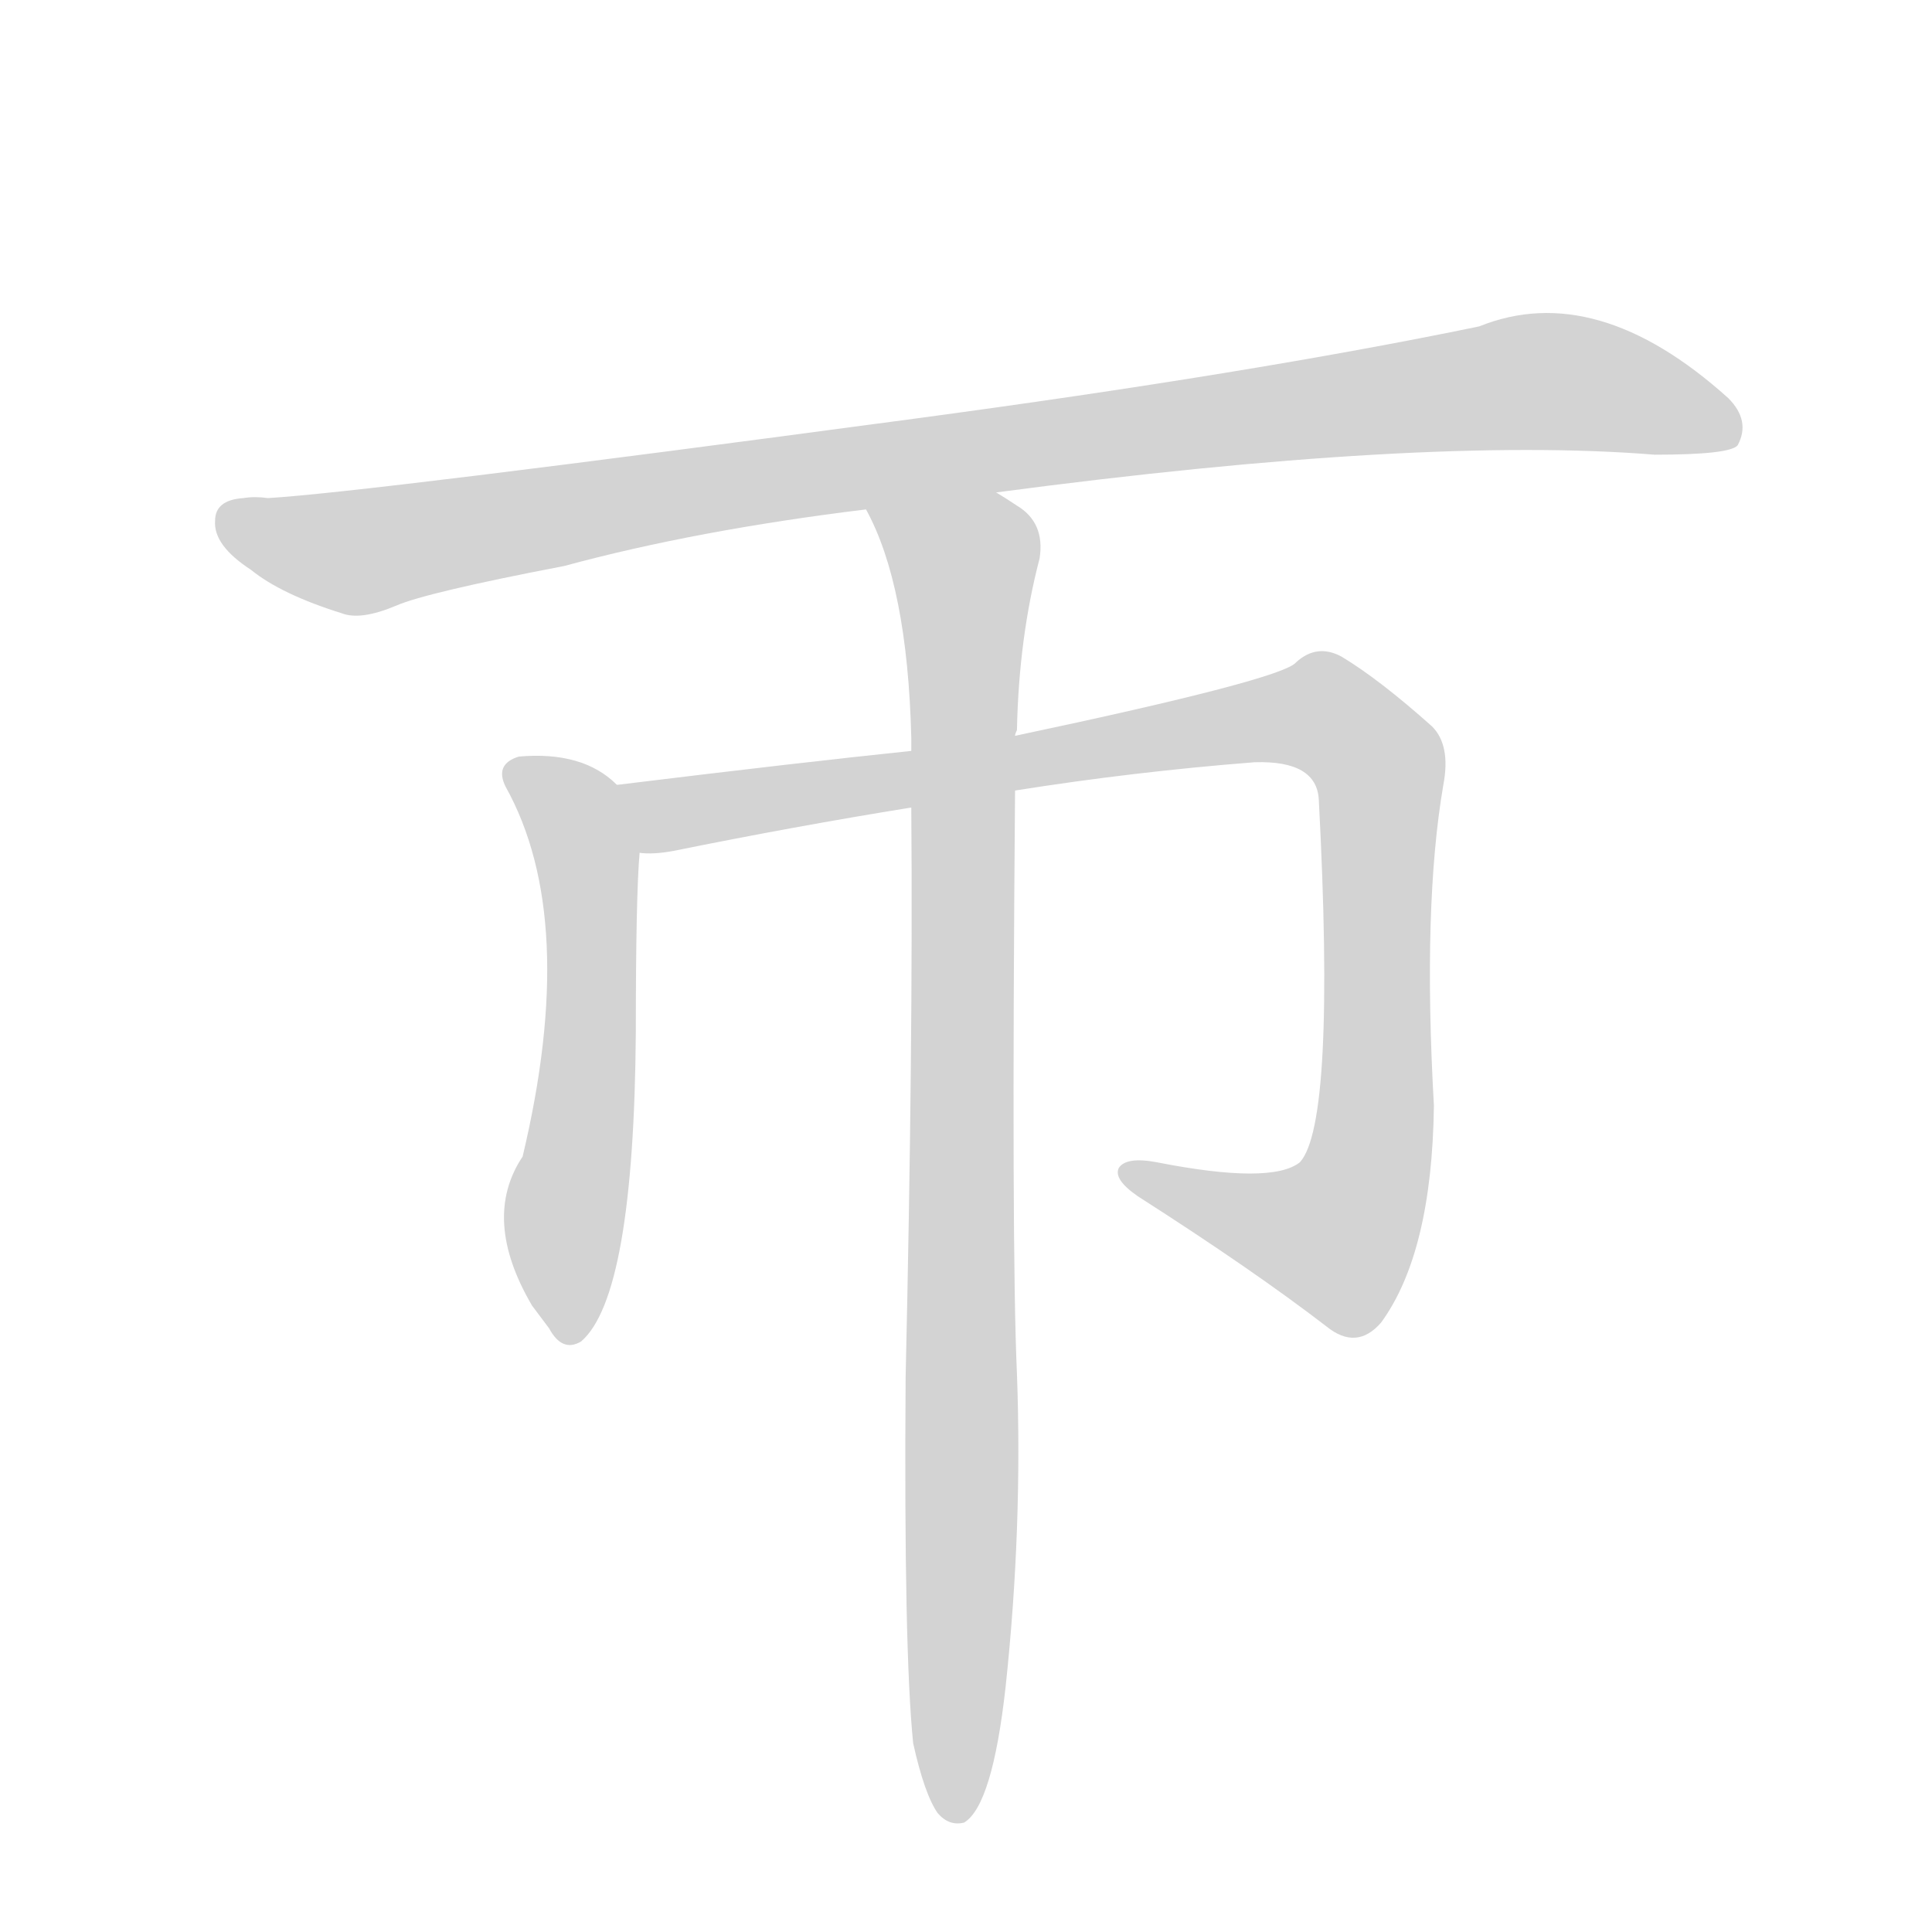 <svg version="1.1" viewBox="0 0 1024 1024" xmlns="http://www.w3.org/2000/svg">
  
  <g transform="scale(1, -1) translate(0, -900)">
    <style type="text/css">
        .origin {display:none;}
        .hide {display:none;}
        .stroke {fill: lightgray;}
    </style>

    <path d="M 528 639 Q 754 669 877 659 Q 917 659 921 664 Q 928 677 916 689 Q 846 752 784 727 Q 663 702 484 678 Q 193 639 142 636 Q 135 637 129 636 Q 114 635 114 624 Q 113 611 133 598 Q 149 585 181 575 Q 191 571 210 579 Q 226 586 299 600 Q 369 619 459 630 L 528 639 Z" fill="lightgray" class="stroke"/>
    <path d="M 327 484 Q 309 502 275 499 Q 262 495 268 483 Q 307 413 277 287 Q 255 254 282 208 Q 285 204 291 196 Q 298 183 308 189 Q 336 213 337 353 Q 337 425 339 448 C 341 473 341 473 327 484 Z" fill="lightgray" class="stroke"/>
    <path d="M 538 481 Q 601 491 665 496 Q 698 497 699 476 Q 708 305 689 284 Q 674 272 613 284 Q 597 287 593 281 Q 590 275 603 266 Q 664 227 703 197 Q 719 184 732 199 Q 759 236 760 314 Q 754 420 765 484 Q 769 505 759 515 Q 731 540 711 552 Q 698 559 687 549 Q 680 540 538 510 L 483 502 Q 425 496 327 484 C 297 480 309 445 339 448 Q 346 447 357 449 Q 421 462 483 472 L 538 481 Z" fill="lightgray" class="stroke"/>
    <path d="M 484 -24 Q 490 -51 497 -61 Q 503 -68 511 -66 Q 526 -57 533 6 Q 542 90 539 172 Q 536 238 538 481 L 538 510 Q 538 511 539 513 Q 540 562 551 604 Q 554 623 539 632 Q 533 636 528 639 C 504 656 447 657 459 630 Q 481 590 483 509 Q 483 506 483 502 L 483 472 Q 484 345 480 170 Q 479 25 484 -24 Z" fill="lightgray" class="stroke"/></g>
</svg>